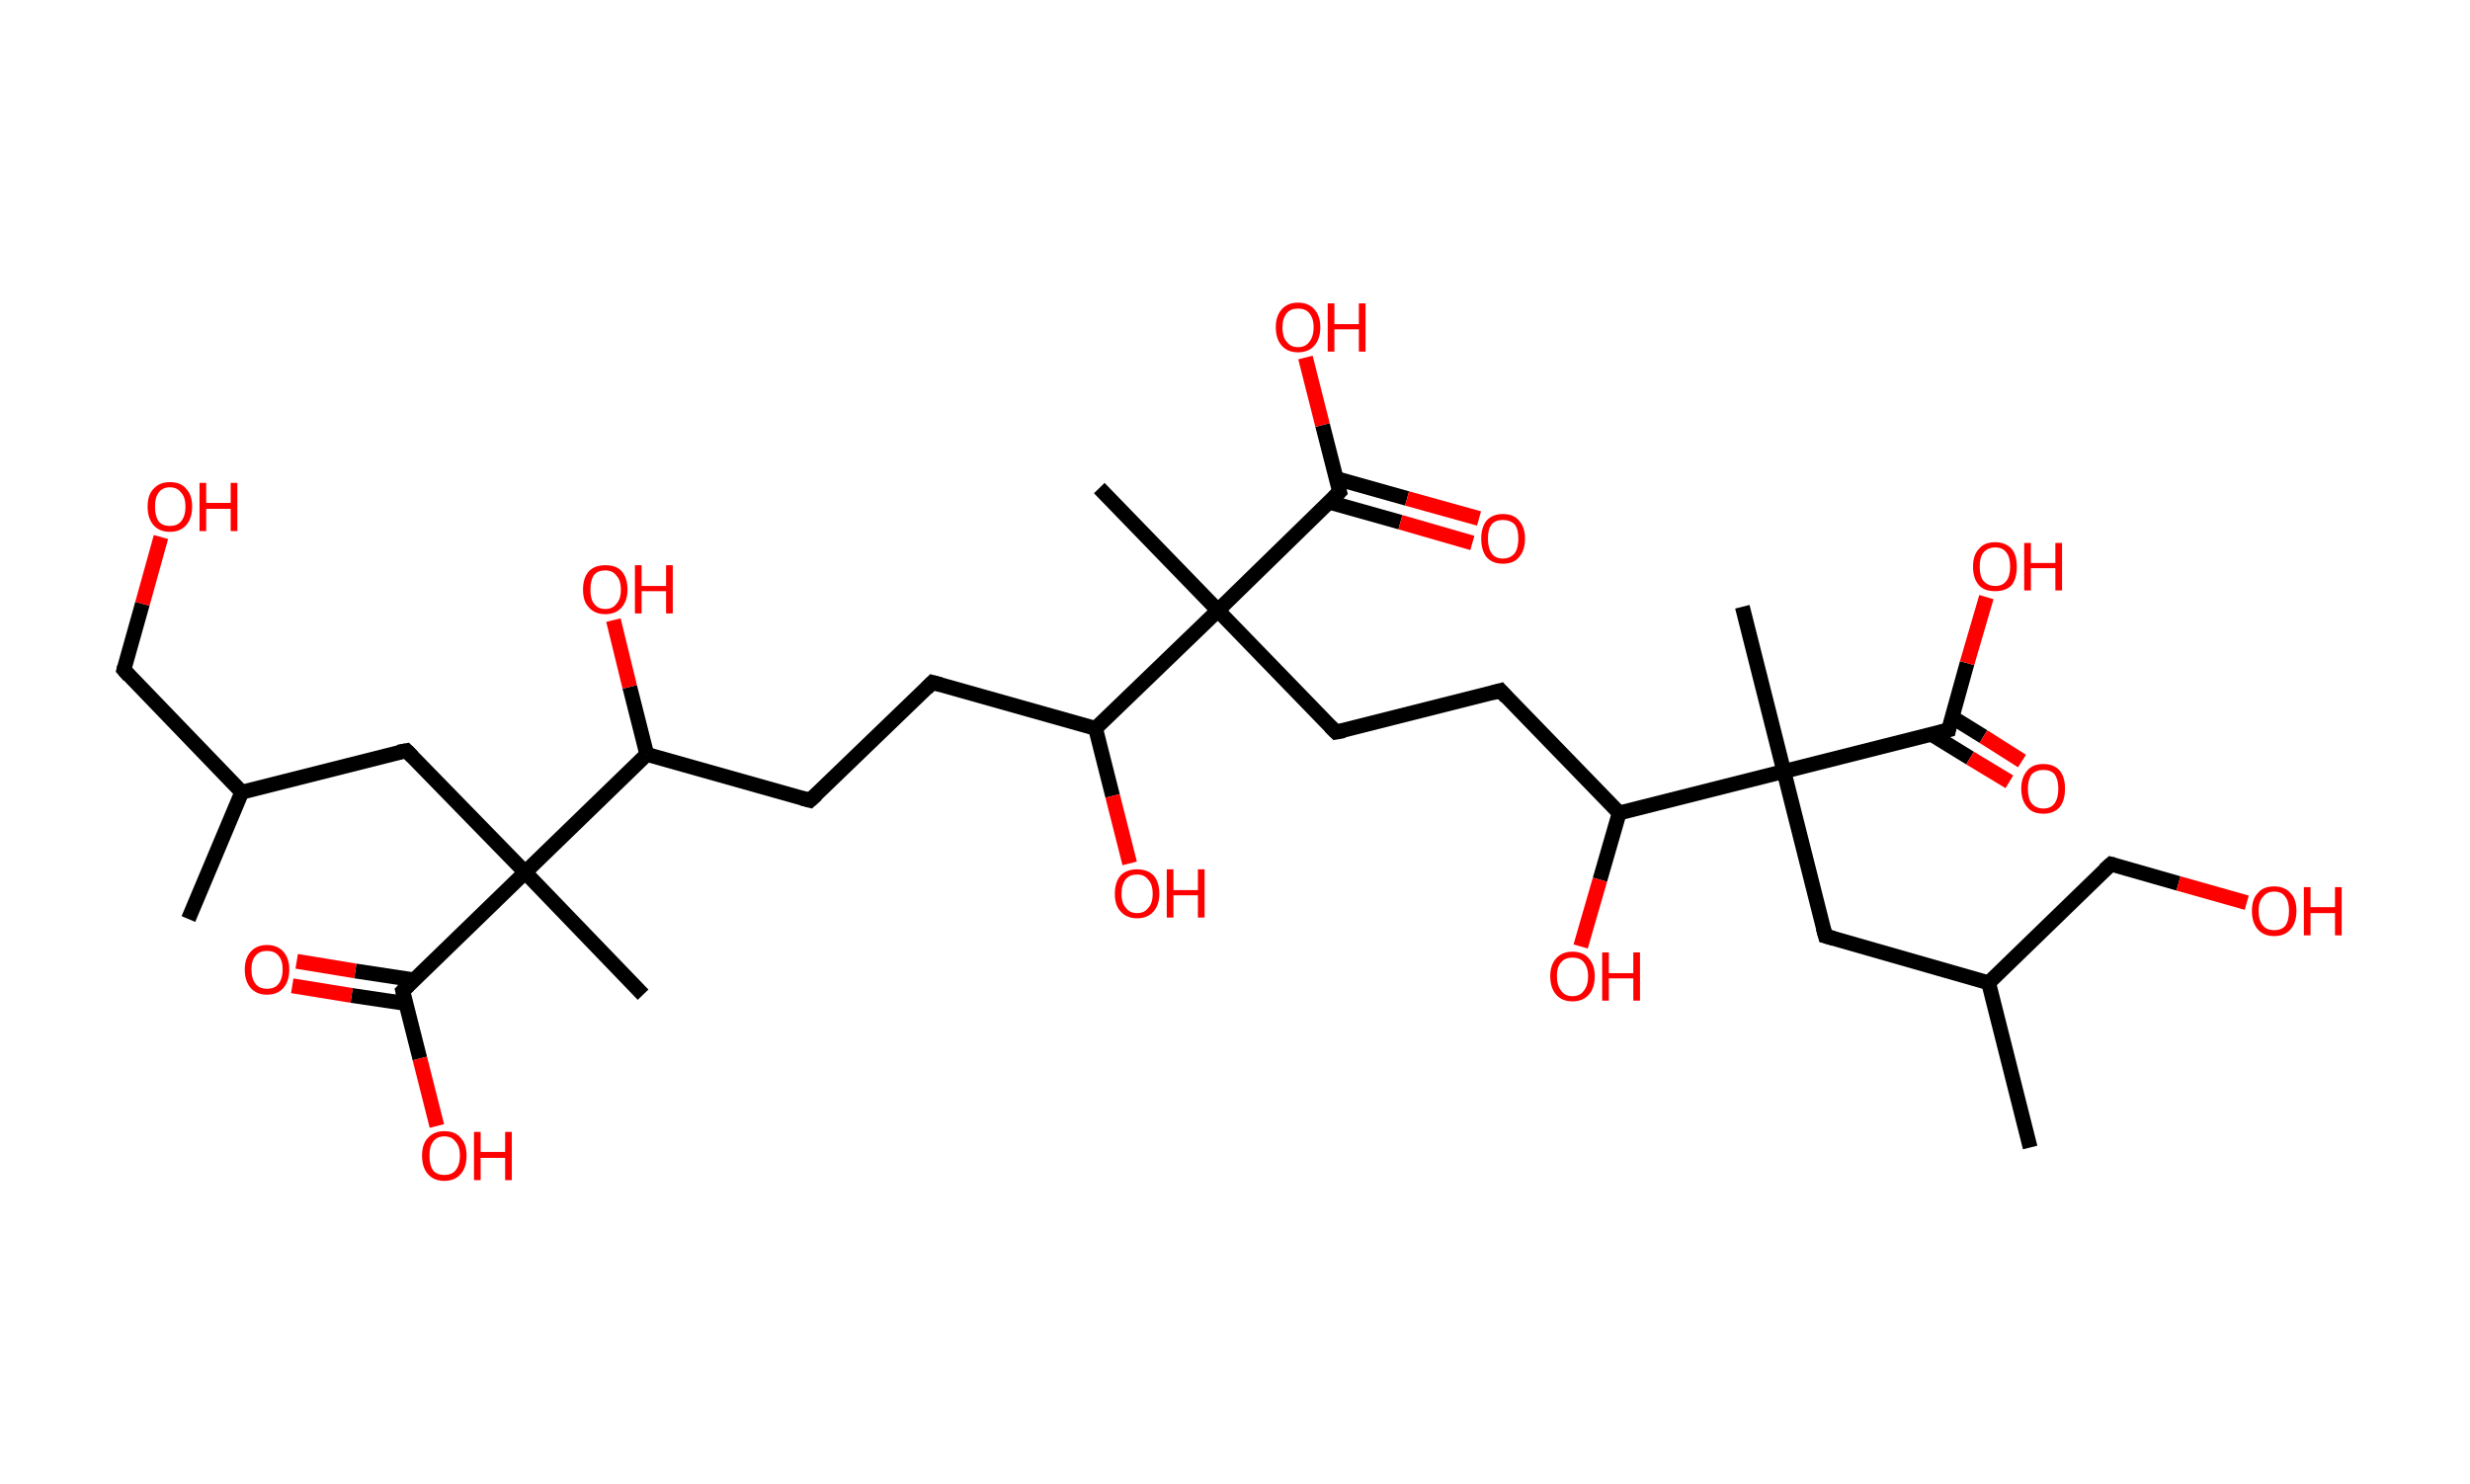 <?xml version='1.0' encoding='ASCII' standalone='yes'?>
<svg xmlns="http://www.w3.org/2000/svg" xmlns:rdkit="http://www.rdkit.org/xml" xmlns:xlink="http://www.w3.org/1999/xlink" version="1.1" baseProfile="full" xml:space="preserve" width="333px" height="200px" viewBox="0 0 333 200">
<!-- END OF HEADER -->
<rect style="opacity:1.0;fill:#FFFFFF;stroke:none" width="333.0" height="200.0" x="0.0" y="0.0"> </rect>
<path class="bond-0 atom-0 atom-1" d="M 25.4,123.9 L 32.6,106.8" style="fill:none;fill-rule:evenodd;stroke:#000000;stroke-width:2.0px;stroke-linecap:butt;stroke-linejoin:miter;stroke-opacity:1"/>
<path class="bond-1 atom-1 atom-2" d="M 32.6,106.8 L 16.7,90.3" style="fill:none;fill-rule:evenodd;stroke:#000000;stroke-width:2.0px;stroke-linecap:butt;stroke-linejoin:miter;stroke-opacity:1"/>
<path class="bond-2 atom-2 atom-3" d="M 16.7,90.3 L 19.2,81.4" style="fill:none;fill-rule:evenodd;stroke:#000000;stroke-width:2.0px;stroke-linecap:butt;stroke-linejoin:miter;stroke-opacity:1"/>
<path class="bond-2 atom-2 atom-3" d="M 19.2,81.4 L 21.7,72.4" style="fill:none;fill-rule:evenodd;stroke:#FF0000;stroke-width:2.0px;stroke-linecap:butt;stroke-linejoin:miter;stroke-opacity:1"/>
<path class="bond-3 atom-1 atom-4" d="M 32.6,106.8 L 54.8,101.2" style="fill:none;fill-rule:evenodd;stroke:#000000;stroke-width:2.0px;stroke-linecap:butt;stroke-linejoin:miter;stroke-opacity:1"/>
<path class="bond-4 atom-4 atom-5" d="M 54.8,101.2 L 70.8,117.6" style="fill:none;fill-rule:evenodd;stroke:#000000;stroke-width:2.0px;stroke-linecap:butt;stroke-linejoin:miter;stroke-opacity:1"/>
<path class="bond-5 atom-5 atom-6" d="M 70.8,117.6 L 86.7,134.1" style="fill:none;fill-rule:evenodd;stroke:#000000;stroke-width:2.0px;stroke-linecap:butt;stroke-linejoin:miter;stroke-opacity:1"/>
<path class="bond-6 atom-5 atom-7" d="M 70.8,117.6 L 54.3,133.6" style="fill:none;fill-rule:evenodd;stroke:#000000;stroke-width:2.0px;stroke-linecap:butt;stroke-linejoin:miter;stroke-opacity:1"/>
<path class="bond-7 atom-7 atom-8" d="M 55.8,132.1 L 47.9,130.9" style="fill:none;fill-rule:evenodd;stroke:#000000;stroke-width:2.0px;stroke-linecap:butt;stroke-linejoin:miter;stroke-opacity:1"/>
<path class="bond-7 atom-7 atom-8" d="M 47.9,130.9 L 40.0,129.6" style="fill:none;fill-rule:evenodd;stroke:#FF0000;stroke-width:2.0px;stroke-linecap:butt;stroke-linejoin:miter;stroke-opacity:1"/>
<path class="bond-7 atom-7 atom-8" d="M 54.8,135.3 L 47.4,134.2" style="fill:none;fill-rule:evenodd;stroke:#000000;stroke-width:2.0px;stroke-linecap:butt;stroke-linejoin:miter;stroke-opacity:1"/>
<path class="bond-7 atom-7 atom-8" d="M 47.4,134.2 L 39.4,132.9" style="fill:none;fill-rule:evenodd;stroke:#FF0000;stroke-width:2.0px;stroke-linecap:butt;stroke-linejoin:miter;stroke-opacity:1"/>
<path class="bond-8 atom-7 atom-9" d="M 54.3,133.6 L 56.6,142.7" style="fill:none;fill-rule:evenodd;stroke:#000000;stroke-width:2.0px;stroke-linecap:butt;stroke-linejoin:miter;stroke-opacity:1"/>
<path class="bond-8 atom-7 atom-9" d="M 56.6,142.7 L 58.9,151.8" style="fill:none;fill-rule:evenodd;stroke:#FF0000;stroke-width:2.0px;stroke-linecap:butt;stroke-linejoin:miter;stroke-opacity:1"/>
<path class="bond-9 atom-5 atom-10" d="M 70.8,117.6 L 87.2,101.7" style="fill:none;fill-rule:evenodd;stroke:#000000;stroke-width:2.0px;stroke-linecap:butt;stroke-linejoin:miter;stroke-opacity:1"/>
<path class="bond-10 atom-10 atom-11" d="M 87.2,101.7 L 84.9,92.6" style="fill:none;fill-rule:evenodd;stroke:#000000;stroke-width:2.0px;stroke-linecap:butt;stroke-linejoin:miter;stroke-opacity:1"/>
<path class="bond-10 atom-10 atom-11" d="M 84.9,92.6 L 82.7,83.6" style="fill:none;fill-rule:evenodd;stroke:#FF0000;stroke-width:2.0px;stroke-linecap:butt;stroke-linejoin:miter;stroke-opacity:1"/>
<path class="bond-11 atom-10 atom-12" d="M 87.2,101.7 L 109.2,107.9" style="fill:none;fill-rule:evenodd;stroke:#000000;stroke-width:2.0px;stroke-linecap:butt;stroke-linejoin:miter;stroke-opacity:1"/>
<path class="bond-12 atom-12 atom-13" d="M 109.2,107.9 L 125.7,92.0" style="fill:none;fill-rule:evenodd;stroke:#000000;stroke-width:2.0px;stroke-linecap:butt;stroke-linejoin:miter;stroke-opacity:1"/>
<path class="bond-13 atom-13 atom-14" d="M 125.7,92.0 L 147.7,98.2" style="fill:none;fill-rule:evenodd;stroke:#000000;stroke-width:2.0px;stroke-linecap:butt;stroke-linejoin:miter;stroke-opacity:1"/>
<path class="bond-14 atom-14 atom-15" d="M 147.7,98.2 L 150.0,107.3" style="fill:none;fill-rule:evenodd;stroke:#000000;stroke-width:2.0px;stroke-linecap:butt;stroke-linejoin:miter;stroke-opacity:1"/>
<path class="bond-14 atom-14 atom-15" d="M 150.0,107.3 L 152.3,116.4" style="fill:none;fill-rule:evenodd;stroke:#FF0000;stroke-width:2.0px;stroke-linecap:butt;stroke-linejoin:miter;stroke-opacity:1"/>
<path class="bond-15 atom-14 atom-16" d="M 147.7,98.2 L 164.2,82.3" style="fill:none;fill-rule:evenodd;stroke:#000000;stroke-width:2.0px;stroke-linecap:butt;stroke-linejoin:miter;stroke-opacity:1"/>
<path class="bond-16 atom-16 atom-17" d="M 164.2,82.3 L 148.2,65.8" style="fill:none;fill-rule:evenodd;stroke:#000000;stroke-width:2.0px;stroke-linecap:butt;stroke-linejoin:miter;stroke-opacity:1"/>
<path class="bond-17 atom-16 atom-18" d="M 164.2,82.3 L 180.1,98.7" style="fill:none;fill-rule:evenodd;stroke:#000000;stroke-width:2.0px;stroke-linecap:butt;stroke-linejoin:miter;stroke-opacity:1"/>
<path class="bond-18 atom-18 atom-19" d="M 180.1,98.7 L 202.3,93.1" style="fill:none;fill-rule:evenodd;stroke:#000000;stroke-width:2.0px;stroke-linecap:butt;stroke-linejoin:miter;stroke-opacity:1"/>
<path class="bond-19 atom-19 atom-20" d="M 202.3,93.1 L 218.3,109.6" style="fill:none;fill-rule:evenodd;stroke:#000000;stroke-width:2.0px;stroke-linecap:butt;stroke-linejoin:miter;stroke-opacity:1"/>
<path class="bond-20 atom-20 atom-21" d="M 218.3,109.6 L 215.7,118.6" style="fill:none;fill-rule:evenodd;stroke:#000000;stroke-width:2.0px;stroke-linecap:butt;stroke-linejoin:miter;stroke-opacity:1"/>
<path class="bond-20 atom-20 atom-21" d="M 215.7,118.6 L 213.1,127.6" style="fill:none;fill-rule:evenodd;stroke:#FF0000;stroke-width:2.0px;stroke-linecap:butt;stroke-linejoin:miter;stroke-opacity:1"/>
<path class="bond-21 atom-20 atom-22" d="M 218.3,109.6 L 240.5,104.0" style="fill:none;fill-rule:evenodd;stroke:#000000;stroke-width:2.0px;stroke-linecap:butt;stroke-linejoin:miter;stroke-opacity:1"/>
<path class="bond-22 atom-22 atom-23" d="M 240.5,104.0 L 234.9,81.8" style="fill:none;fill-rule:evenodd;stroke:#000000;stroke-width:2.0px;stroke-linecap:butt;stroke-linejoin:miter;stroke-opacity:1"/>
<path class="bond-23 atom-22 atom-24" d="M 240.5,104.0 L 246.1,126.2" style="fill:none;fill-rule:evenodd;stroke:#000000;stroke-width:2.0px;stroke-linecap:butt;stroke-linejoin:miter;stroke-opacity:1"/>
<path class="bond-24 atom-24 atom-25" d="M 246.1,126.2 L 268.1,132.5" style="fill:none;fill-rule:evenodd;stroke:#000000;stroke-width:2.0px;stroke-linecap:butt;stroke-linejoin:miter;stroke-opacity:1"/>
<path class="bond-25 atom-25 atom-26" d="M 268.1,132.5 L 273.7,154.7" style="fill:none;fill-rule:evenodd;stroke:#000000;stroke-width:2.0px;stroke-linecap:butt;stroke-linejoin:miter;stroke-opacity:1"/>
<path class="bond-26 atom-25 atom-27" d="M 268.1,132.5 L 284.6,116.5" style="fill:none;fill-rule:evenodd;stroke:#000000;stroke-width:2.0px;stroke-linecap:butt;stroke-linejoin:miter;stroke-opacity:1"/>
<path class="bond-27 atom-27 atom-28" d="M 284.6,116.5 L 293.7,119.1" style="fill:none;fill-rule:evenodd;stroke:#000000;stroke-width:2.0px;stroke-linecap:butt;stroke-linejoin:miter;stroke-opacity:1"/>
<path class="bond-27 atom-27 atom-28" d="M 293.7,119.1 L 302.9,121.7" style="fill:none;fill-rule:evenodd;stroke:#FF0000;stroke-width:2.0px;stroke-linecap:butt;stroke-linejoin:miter;stroke-opacity:1"/>
<path class="bond-28 atom-22 atom-29" d="M 240.5,104.0 L 262.7,98.4" style="fill:none;fill-rule:evenodd;stroke:#000000;stroke-width:2.0px;stroke-linecap:butt;stroke-linejoin:miter;stroke-opacity:1"/>
<path class="bond-29 atom-29 atom-30" d="M 260.4,99.0 L 265.6,102.2" style="fill:none;fill-rule:evenodd;stroke:#000000;stroke-width:2.0px;stroke-linecap:butt;stroke-linejoin:miter;stroke-opacity:1"/>
<path class="bond-29 atom-29 atom-30" d="M 265.6,102.2 L 270.9,105.4" style="fill:none;fill-rule:evenodd;stroke:#FF0000;stroke-width:2.0px;stroke-linecap:butt;stroke-linejoin:miter;stroke-opacity:1"/>
<path class="bond-29 atom-29 atom-30" d="M 263.2,96.7 L 267.4,99.3" style="fill:none;fill-rule:evenodd;stroke:#000000;stroke-width:2.0px;stroke-linecap:butt;stroke-linejoin:miter;stroke-opacity:1"/>
<path class="bond-29 atom-29 atom-30" d="M 267.4,99.3 L 272.6,102.6" style="fill:none;fill-rule:evenodd;stroke:#FF0000;stroke-width:2.0px;stroke-linecap:butt;stroke-linejoin:miter;stroke-opacity:1"/>
<path class="bond-30 atom-29 atom-31" d="M 262.7,98.4 L 265.2,89.4" style="fill:none;fill-rule:evenodd;stroke:#000000;stroke-width:2.0px;stroke-linecap:butt;stroke-linejoin:miter;stroke-opacity:1"/>
<path class="bond-30 atom-29 atom-31" d="M 265.2,89.4 L 267.8,80.5" style="fill:none;fill-rule:evenodd;stroke:#FF0000;stroke-width:2.0px;stroke-linecap:butt;stroke-linejoin:miter;stroke-opacity:1"/>
<path class="bond-31 atom-16 atom-32" d="M 164.2,82.3 L 180.6,66.3" style="fill:none;fill-rule:evenodd;stroke:#000000;stroke-width:2.0px;stroke-linecap:butt;stroke-linejoin:miter;stroke-opacity:1"/>
<path class="bond-32 atom-32 atom-33" d="M 179.2,67.7 L 188.8,70.4" style="fill:none;fill-rule:evenodd;stroke:#000000;stroke-width:2.0px;stroke-linecap:butt;stroke-linejoin:miter;stroke-opacity:1"/>
<path class="bond-32 atom-32 atom-33" d="M 188.8,70.4 L 198.5,73.2" style="fill:none;fill-rule:evenodd;stroke:#FF0000;stroke-width:2.0px;stroke-linecap:butt;stroke-linejoin:miter;stroke-opacity:1"/>
<path class="bond-32 atom-32 atom-33" d="M 180.1,64.5 L 189.7,67.2" style="fill:none;fill-rule:evenodd;stroke:#000000;stroke-width:2.0px;stroke-linecap:butt;stroke-linejoin:miter;stroke-opacity:1"/>
<path class="bond-32 atom-32 atom-33" d="M 189.7,67.2 L 199.4,69.9" style="fill:none;fill-rule:evenodd;stroke:#FF0000;stroke-width:2.0px;stroke-linecap:butt;stroke-linejoin:miter;stroke-opacity:1"/>
<path class="bond-33 atom-32 atom-34" d="M 180.6,66.3 L 178.3,57.3" style="fill:none;fill-rule:evenodd;stroke:#000000;stroke-width:2.0px;stroke-linecap:butt;stroke-linejoin:miter;stroke-opacity:1"/>
<path class="bond-33 atom-32 atom-34" d="M 178.3,57.3 L 176.0,48.2" style="fill:none;fill-rule:evenodd;stroke:#FF0000;stroke-width:2.0px;stroke-linecap:butt;stroke-linejoin:miter;stroke-opacity:1"/>
<path d="M 17.4,91.1 L 16.7,90.3 L 16.8,89.9" style="fill:none;stroke:#000000;stroke-width:2.0px;stroke-linecap:butt;stroke-linejoin:miter;stroke-opacity:1;"/>
<path d="M 53.7,101.4 L 54.8,101.2 L 55.6,102.0" style="fill:none;stroke:#000000;stroke-width:2.0px;stroke-linecap:butt;stroke-linejoin:miter;stroke-opacity:1;"/>
<path d="M 55.1,132.8 L 54.3,133.6 L 54.4,134.0" style="fill:none;stroke:#000000;stroke-width:2.0px;stroke-linecap:butt;stroke-linejoin:miter;stroke-opacity:1;"/>
<path d="M 108.1,107.6 L 109.2,107.9 L 110.1,107.1" style="fill:none;stroke:#000000;stroke-width:2.0px;stroke-linecap:butt;stroke-linejoin:miter;stroke-opacity:1;"/>
<path d="M 124.9,92.8 L 125.7,92.0 L 126.8,92.3" style="fill:none;stroke:#000000;stroke-width:2.0px;stroke-linecap:butt;stroke-linejoin:miter;stroke-opacity:1;"/>
<path d="M 179.3,97.9 L 180.1,98.7 L 181.2,98.5" style="fill:none;stroke:#000000;stroke-width:2.0px;stroke-linecap:butt;stroke-linejoin:miter;stroke-opacity:1;"/>
<path d="M 201.2,93.4 L 202.3,93.1 L 203.1,94.0" style="fill:none;stroke:#000000;stroke-width:2.0px;stroke-linecap:butt;stroke-linejoin:miter;stroke-opacity:1;"/>
<path d="M 245.8,125.1 L 246.1,126.2 L 247.2,126.5" style="fill:none;stroke:#000000;stroke-width:2.0px;stroke-linecap:butt;stroke-linejoin:miter;stroke-opacity:1;"/>
<path d="M 283.7,117.3 L 284.6,116.5 L 285.0,116.6" style="fill:none;stroke:#000000;stroke-width:2.0px;stroke-linecap:butt;stroke-linejoin:miter;stroke-opacity:1;"/>
<path d="M 261.6,98.7 L 262.7,98.4 L 262.8,97.9" style="fill:none;stroke:#000000;stroke-width:2.0px;stroke-linecap:butt;stroke-linejoin:miter;stroke-opacity:1;"/>
<path d="M 179.8,67.1 L 180.6,66.3 L 180.5,65.9" style="fill:none;stroke:#000000;stroke-width:2.0px;stroke-linecap:butt;stroke-linejoin:miter;stroke-opacity:1;"/>
<path class="atom-3" d="M 19.9 68.3 Q 19.9 66.7, 20.7 65.9 Q 21.5 65.0, 22.9 65.0 Q 24.4 65.0, 25.1 65.9 Q 25.9 66.7, 25.9 68.3 Q 25.9 69.9, 25.1 70.8 Q 24.3 71.7, 22.9 71.7 Q 21.5 71.7, 20.7 70.8 Q 19.9 69.9, 19.9 68.3 M 22.9 70.9 Q 23.9 70.9, 24.4 70.3 Q 25.0 69.6, 25.0 68.3 Q 25.0 67.0, 24.4 66.4 Q 23.9 65.7, 22.9 65.7 Q 21.9 65.7, 21.4 66.4 Q 20.9 67.0, 20.9 68.3 Q 20.9 69.6, 21.4 70.3 Q 21.9 70.9, 22.9 70.9 " fill="#FF0000"/>
<path class="atom-3" d="M 26.9 65.1 L 27.8 65.1 L 27.8 67.8 L 31.1 67.8 L 31.1 65.1 L 32.0 65.1 L 32.0 71.6 L 31.1 71.6 L 31.1 68.6 L 27.8 68.6 L 27.8 71.6 L 26.9 71.6 L 26.9 65.1 " fill="#FF0000"/>
<path class="atom-8" d="M 33.0 130.7 Q 33.0 129.2, 33.8 128.3 Q 34.6 127.4, 36.0 127.4 Q 37.4 127.4, 38.2 128.3 Q 39.0 129.2, 39.0 130.7 Q 39.0 132.3, 38.2 133.2 Q 37.4 134.1, 36.0 134.1 Q 34.6 134.1, 33.8 133.2 Q 33.0 132.3, 33.0 130.7 M 36.0 133.3 Q 37.0 133.3, 37.5 132.7 Q 38.1 132.0, 38.1 130.7 Q 38.1 129.4, 37.5 128.8 Q 37.0 128.2, 36.0 128.2 Q 35.0 128.2, 34.5 128.8 Q 33.9 129.4, 33.9 130.7 Q 33.9 132.0, 34.5 132.7 Q 35.0 133.3, 36.0 133.3 " fill="#FF0000"/>
<path class="atom-9" d="M 56.9 155.8 Q 56.9 154.2, 57.7 153.4 Q 58.5 152.5, 59.9 152.5 Q 61.4 152.5, 62.1 153.4 Q 62.9 154.2, 62.9 155.8 Q 62.9 157.4, 62.1 158.3 Q 61.3 159.2, 59.9 159.2 Q 58.5 159.2, 57.7 158.3 Q 56.9 157.4, 56.9 155.8 M 59.9 158.4 Q 60.9 158.4, 61.4 157.8 Q 62.0 157.1, 62.0 155.8 Q 62.0 154.5, 61.4 153.9 Q 60.9 153.2, 59.9 153.2 Q 58.9 153.2, 58.4 153.9 Q 57.9 154.5, 57.9 155.8 Q 57.9 157.1, 58.4 157.8 Q 58.9 158.4, 59.9 158.4 " fill="#FF0000"/>
<path class="atom-9" d="M 63.9 152.6 L 64.8 152.6 L 64.8 155.3 L 68.1 155.3 L 68.1 152.6 L 69.0 152.6 L 69.0 159.1 L 68.1 159.1 L 68.1 156.1 L 64.8 156.1 L 64.8 159.1 L 63.9 159.1 L 63.9 152.6 " fill="#FF0000"/>
<path class="atom-11" d="M 78.6 79.5 Q 78.6 77.9, 79.4 77.0 Q 80.2 76.2, 81.6 76.2 Q 83.1 76.2, 83.8 77.0 Q 84.6 77.9, 84.6 79.5 Q 84.6 81.0, 83.8 81.9 Q 83.0 82.8, 81.6 82.8 Q 80.2 82.8, 79.4 81.9 Q 78.6 81.1, 78.6 79.5 M 81.6 82.1 Q 82.6 82.1, 83.1 81.4 Q 83.7 80.8, 83.7 79.5 Q 83.7 78.2, 83.1 77.6 Q 82.6 76.9, 81.6 76.9 Q 80.6 76.9, 80.1 77.5 Q 79.6 78.2, 79.6 79.5 Q 79.6 80.8, 80.1 81.4 Q 80.6 82.1, 81.6 82.1 " fill="#FF0000"/>
<path class="atom-11" d="M 85.6 76.2 L 86.5 76.2 L 86.5 79.0 L 89.8 79.0 L 89.8 76.2 L 90.7 76.2 L 90.7 82.7 L 89.8 82.7 L 89.8 79.7 L 86.5 79.7 L 86.5 82.7 L 85.6 82.7 L 85.6 76.2 " fill="#FF0000"/>
<path class="atom-15" d="M 150.3 120.5 Q 150.3 118.9, 151.1 118.0 Q 151.9 117.2, 153.3 117.2 Q 154.7 117.2, 155.5 118.0 Q 156.3 118.9, 156.3 120.5 Q 156.3 122.0, 155.5 122.9 Q 154.7 123.8, 153.3 123.8 Q 151.9 123.8, 151.1 122.9 Q 150.3 122.1, 150.3 120.5 M 153.3 123.1 Q 154.3 123.1, 154.8 122.4 Q 155.4 121.8, 155.4 120.5 Q 155.4 119.2, 154.8 118.6 Q 154.3 117.9, 153.3 117.9 Q 152.3 117.9, 151.8 118.5 Q 151.2 119.2, 151.2 120.5 Q 151.2 121.8, 151.8 122.4 Q 152.3 123.1, 153.3 123.1 " fill="#FF0000"/>
<path class="atom-15" d="M 157.3 117.2 L 158.2 117.2 L 158.2 120.0 L 161.5 120.0 L 161.5 117.2 L 162.4 117.2 L 162.4 123.7 L 161.5 123.7 L 161.5 120.7 L 158.2 120.7 L 158.2 123.7 L 157.3 123.7 L 157.3 117.2 " fill="#FF0000"/>
<path class="atom-21" d="M 209.0 131.6 Q 209.0 130.1, 209.8 129.2 Q 210.6 128.3, 212.0 128.3 Q 213.4 128.3, 214.2 129.2 Q 215.0 130.1, 215.0 131.6 Q 215.0 133.2, 214.2 134.1 Q 213.4 135.0, 212.0 135.0 Q 210.6 135.0, 209.8 134.1 Q 209.0 133.2, 209.0 131.6 M 212.0 134.3 Q 213.0 134.3, 213.5 133.6 Q 214.1 132.9, 214.1 131.6 Q 214.1 130.4, 213.5 129.7 Q 213.0 129.1, 212.0 129.1 Q 211.0 129.1, 210.5 129.7 Q 209.9 130.3, 209.9 131.6 Q 209.9 132.9, 210.5 133.6 Q 211.0 134.3, 212.0 134.3 " fill="#FF0000"/>
<path class="atom-21" d="M 216.0 128.4 L 216.9 128.4 L 216.9 131.2 L 220.2 131.2 L 220.2 128.4 L 221.1 128.4 L 221.1 134.9 L 220.2 134.9 L 220.2 131.9 L 216.9 131.9 L 216.9 134.9 L 216.0 134.9 L 216.0 128.4 " fill="#FF0000"/>
<path class="atom-28" d="M 303.6 122.8 Q 303.6 121.2, 304.4 120.4 Q 305.1 119.5, 306.6 119.5 Q 308.0 119.5, 308.8 120.4 Q 309.6 121.2, 309.6 122.8 Q 309.6 124.4, 308.8 125.3 Q 308.0 126.2, 306.6 126.2 Q 305.2 126.2, 304.4 125.3 Q 303.6 124.4, 303.6 122.8 M 306.6 125.4 Q 307.6 125.4, 308.1 124.8 Q 308.6 124.1, 308.6 122.8 Q 308.6 121.5, 308.1 120.9 Q 307.6 120.2, 306.6 120.2 Q 305.6 120.2, 305.1 120.9 Q 304.5 121.5, 304.5 122.8 Q 304.5 124.1, 305.1 124.8 Q 305.6 125.4, 306.6 125.4 " fill="#FF0000"/>
<path class="atom-28" d="M 310.6 119.6 L 311.5 119.6 L 311.5 122.3 L 314.8 122.3 L 314.8 119.6 L 315.7 119.6 L 315.7 126.1 L 314.8 126.1 L 314.8 123.1 L 311.5 123.1 L 311.5 126.1 L 310.6 126.1 L 310.6 119.6 " fill="#FF0000"/>
<path class="atom-30" d="M 272.5 106.3 Q 272.5 104.8, 273.3 103.9 Q 274.0 103.0, 275.5 103.0 Q 276.9 103.0, 277.7 103.9 Q 278.4 104.8, 278.4 106.3 Q 278.4 107.9, 277.7 108.8 Q 276.9 109.7, 275.5 109.7 Q 274.0 109.7, 273.3 108.8 Q 272.5 107.9, 272.5 106.3 M 275.5 109.0 Q 276.5 109.0, 277.0 108.3 Q 277.5 107.6, 277.5 106.3 Q 277.5 105.1, 277.0 104.4 Q 276.5 103.8, 275.5 103.8 Q 274.5 103.8, 273.9 104.4 Q 273.4 105.1, 273.4 106.3 Q 273.4 107.7, 273.9 108.3 Q 274.5 109.0, 275.5 109.0 " fill="#FF0000"/>
<path class="atom-31" d="M 266.0 76.4 Q 266.0 74.8, 266.8 74.0 Q 267.5 73.1, 269.0 73.1 Q 270.4 73.1, 271.2 74.0 Q 271.9 74.8, 271.9 76.4 Q 271.9 78.0, 271.2 78.9 Q 270.4 79.7, 269.0 79.7 Q 267.5 79.7, 266.8 78.9 Q 266.0 78.0, 266.0 76.4 M 269.0 79.0 Q 270.0 79.0, 270.5 78.3 Q 271.0 77.7, 271.0 76.4 Q 271.0 75.1, 270.5 74.5 Q 270.0 73.8, 269.0 73.8 Q 268.0 73.8, 267.4 74.5 Q 266.9 75.1, 266.9 76.4 Q 266.9 77.7, 267.4 78.3 Q 268.0 79.0, 269.0 79.0 " fill="#FF0000"/>
<path class="atom-31" d="M 272.9 73.2 L 273.8 73.2 L 273.8 75.9 L 277.1 75.9 L 277.1 73.2 L 278.0 73.2 L 278.0 79.6 L 277.1 79.6 L 277.1 76.6 L 273.8 76.6 L 273.8 79.6 L 272.9 79.6 L 272.9 73.2 " fill="#FF0000"/>
<path class="atom-33" d="M 199.7 72.6 Q 199.7 71.1, 200.4 70.2 Q 201.2 69.3, 202.6 69.3 Q 204.1 69.3, 204.8 70.2 Q 205.6 71.1, 205.6 72.6 Q 205.6 74.2, 204.8 75.1 Q 204.1 76.0, 202.6 76.0 Q 201.2 76.0, 200.4 75.1 Q 199.7 74.2, 199.7 72.6 M 202.6 75.3 Q 203.6 75.3, 204.2 74.6 Q 204.7 73.9, 204.7 72.6 Q 204.7 71.3, 204.2 70.7 Q 203.6 70.1, 202.6 70.1 Q 201.6 70.1, 201.1 70.7 Q 200.6 71.3, 200.6 72.6 Q 200.6 73.9, 201.1 74.6 Q 201.6 75.3, 202.6 75.3 " fill="#FF0000"/>
<path class="atom-34" d="M 172.0 44.1 Q 172.0 42.6, 172.8 41.7 Q 173.6 40.8, 175.0 40.8 Q 176.4 40.8, 177.2 41.7 Q 178.0 42.6, 178.0 44.1 Q 178.0 45.7, 177.2 46.6 Q 176.4 47.5, 175.0 47.5 Q 173.6 47.5, 172.8 46.6 Q 172.0 45.7, 172.0 44.1 M 175.0 46.8 Q 176.0 46.8, 176.5 46.1 Q 177.1 45.4, 177.1 44.1 Q 177.1 42.9, 176.5 42.2 Q 176.0 41.6, 175.0 41.6 Q 174.0 41.6, 173.5 42.2 Q 172.9 42.9, 172.9 44.1 Q 172.9 45.5, 173.5 46.1 Q 174.0 46.8, 175.0 46.8 " fill="#FF0000"/>
<path class="atom-34" d="M 179.0 40.9 L 179.9 40.9 L 179.9 43.7 L 183.2 43.7 L 183.2 40.9 L 184.1 40.9 L 184.1 47.4 L 183.2 47.4 L 183.2 44.4 L 179.9 44.4 L 179.9 47.4 L 179.0 47.4 L 179.0 40.9 " fill="#FF0000"/>
</svg>
